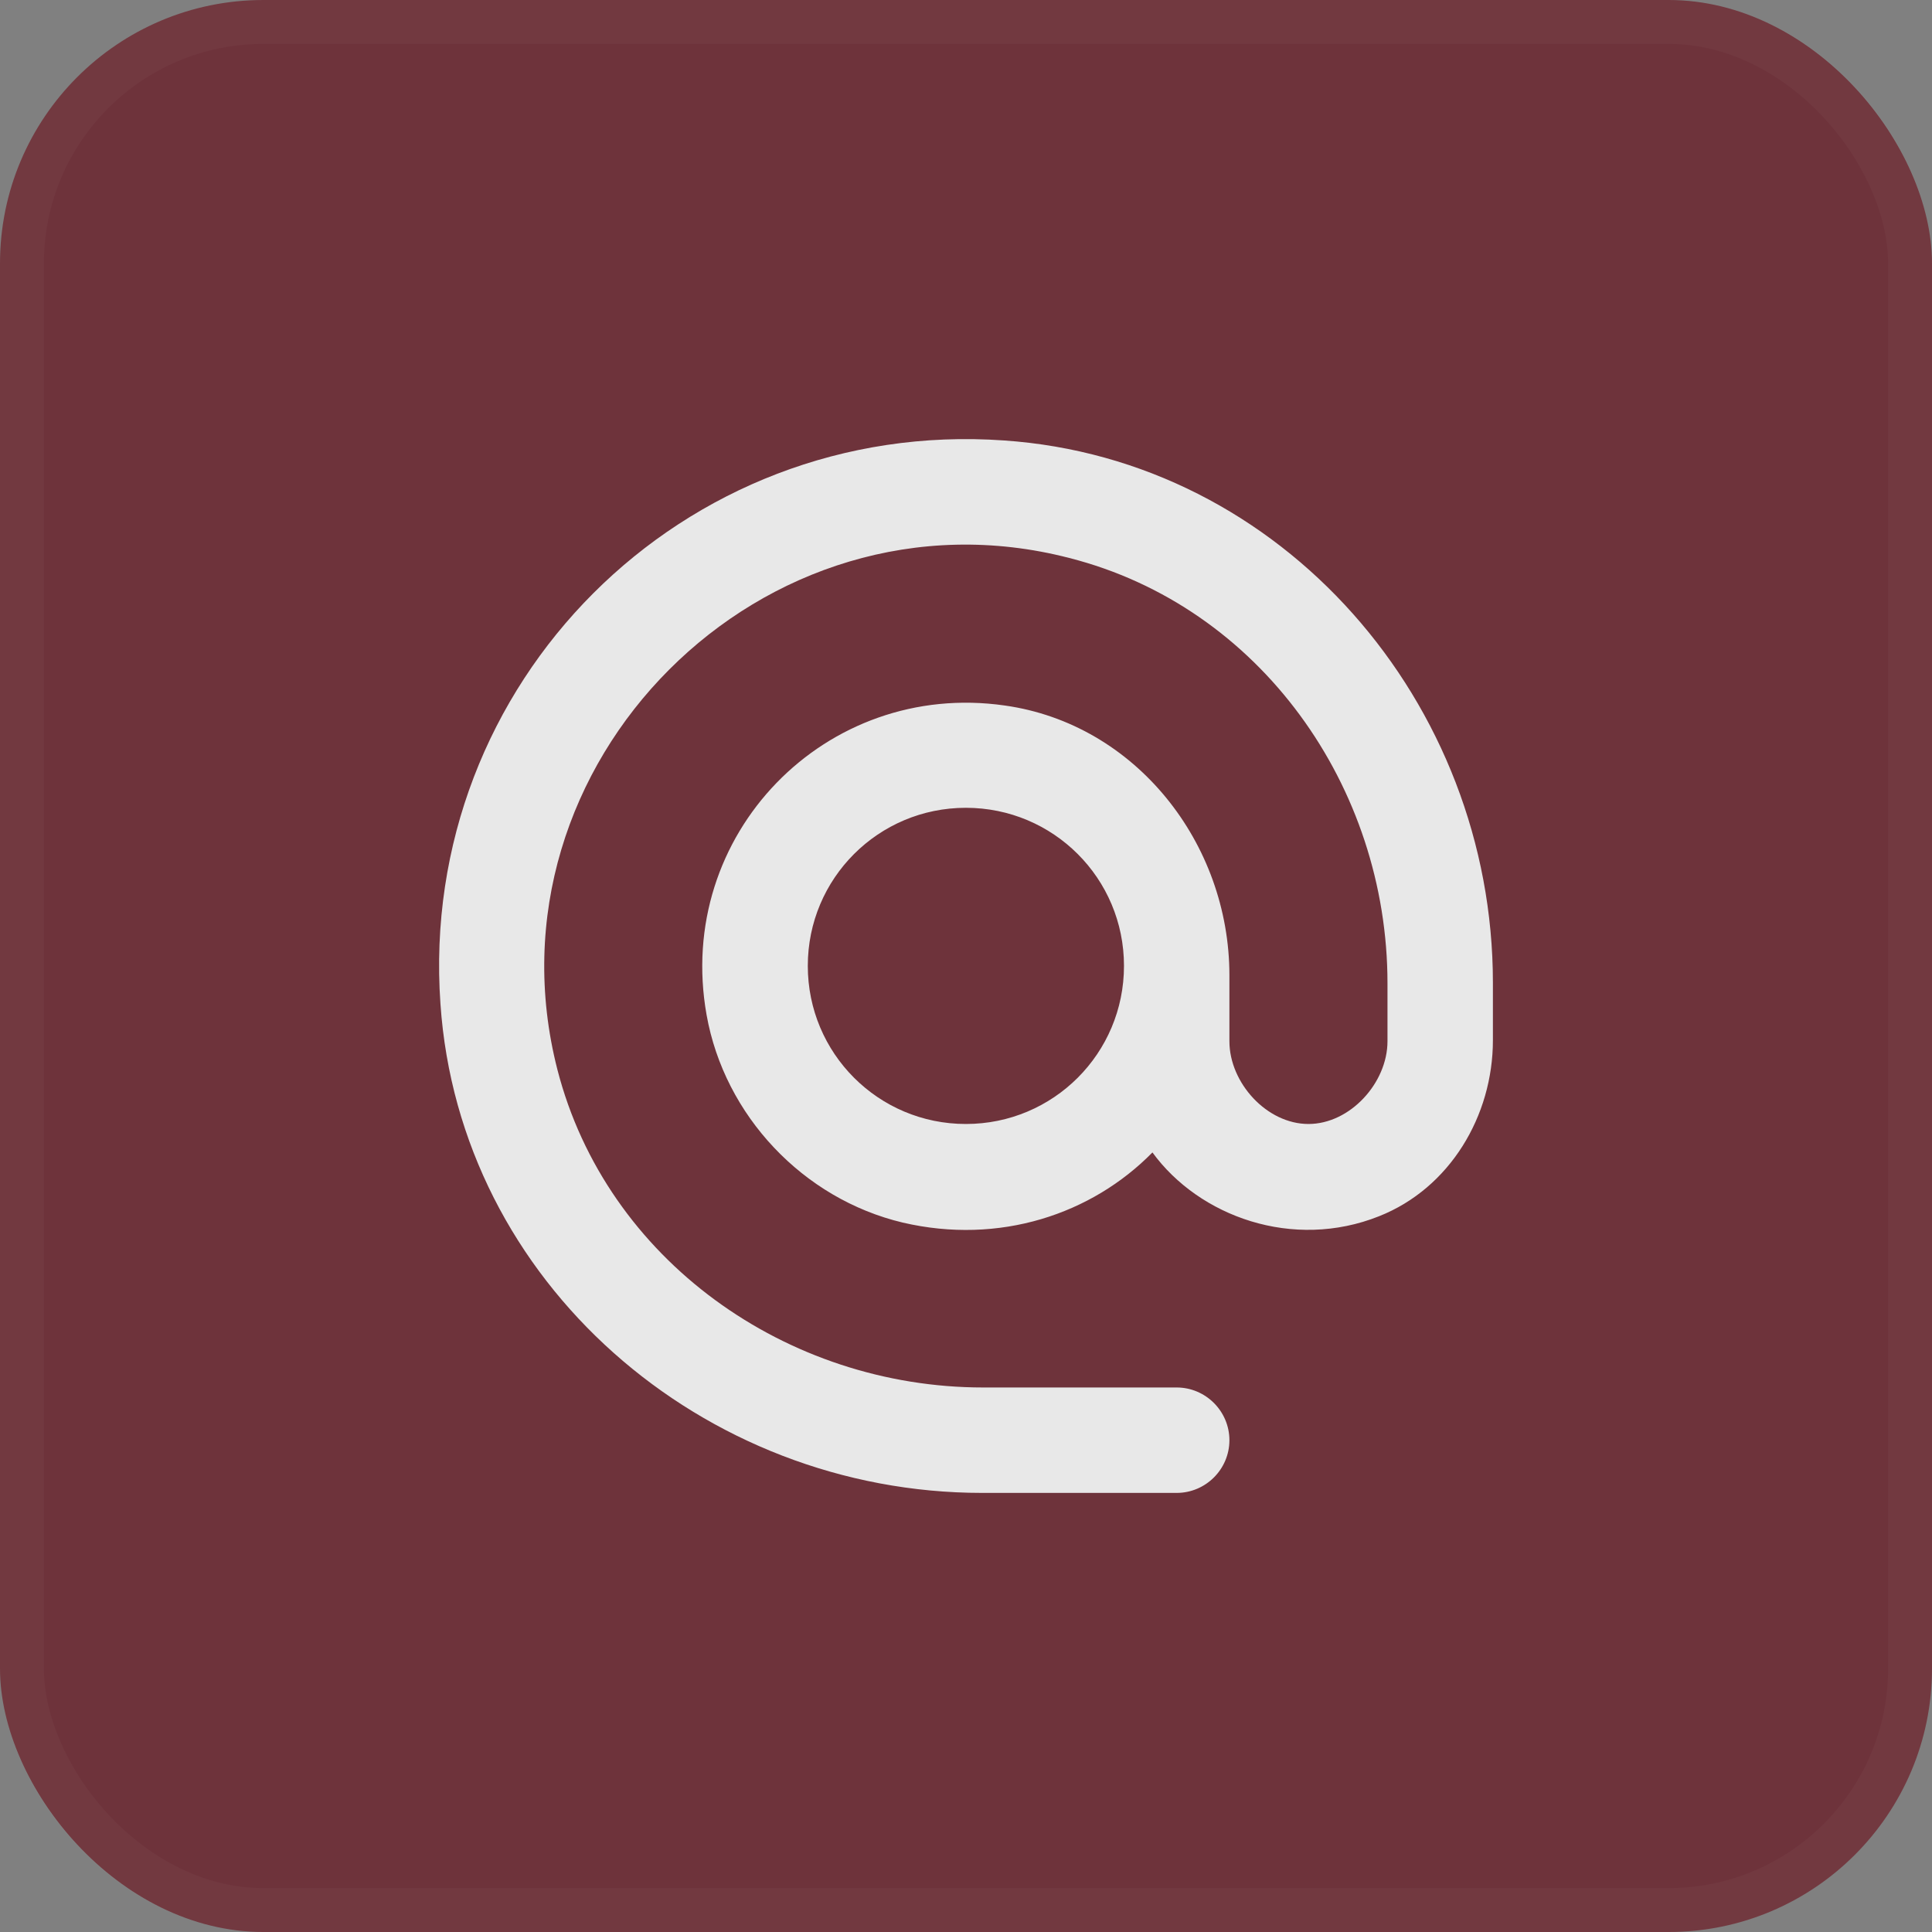 <svg width="44" height="44" viewBox="0 0 44 44" fill="none" xmlns="http://www.w3.org/2000/svg">
<rect x="0" y="0" width="44" height="44" fill="#808080" stroke="none"/>
<rect width="44" height="44" rx="6" fill="#6E333B"/>
<rect x="0.5" y="0.5" width="43" height="43" rx="5.5" stroke="white" stroke-opacity="0.03"/>
<path d="M22.862 10.031C15.552 9.515 9.515 15.552 10.031 22.862C10.463 29.211 16.008 34 22.369 34H26.798C27.459 34 27.999 33.46 27.999 32.8C27.999 32.14 27.459 31.599 26.798 31.599H22.393C17.916 31.599 13.812 28.695 12.695 24.362C10.907 17.4 17.388 10.907 24.35 12.707C28.695 13.812 31.599 17.916 31.599 22.393V23.714C31.599 24.662 30.747 25.598 29.799 25.598C28.851 25.598 27.999 24.662 27.999 23.714V22.213C27.999 19.201 25.862 16.488 22.886 16.068C18.805 15.48 15.36 19.009 16.092 23.114C16.5 25.406 18.289 27.303 20.557 27.843C22.766 28.359 24.866 27.651 26.246 26.246C27.315 27.711 29.451 28.479 31.407 27.699C33.016 27.062 34 25.418 34 23.69V22.381C34 16.008 29.211 10.463 22.862 10.031V10.031ZM21.997 25.598C20.005 25.598 18.397 23.99 18.397 21.997C18.397 20.005 20.005 18.397 21.997 18.397C23.99 18.397 25.598 20.005 25.598 21.997C25.598 23.99 23.99 25.598 21.997 25.598Z" fill="#E8E8E8"/>
</svg>
